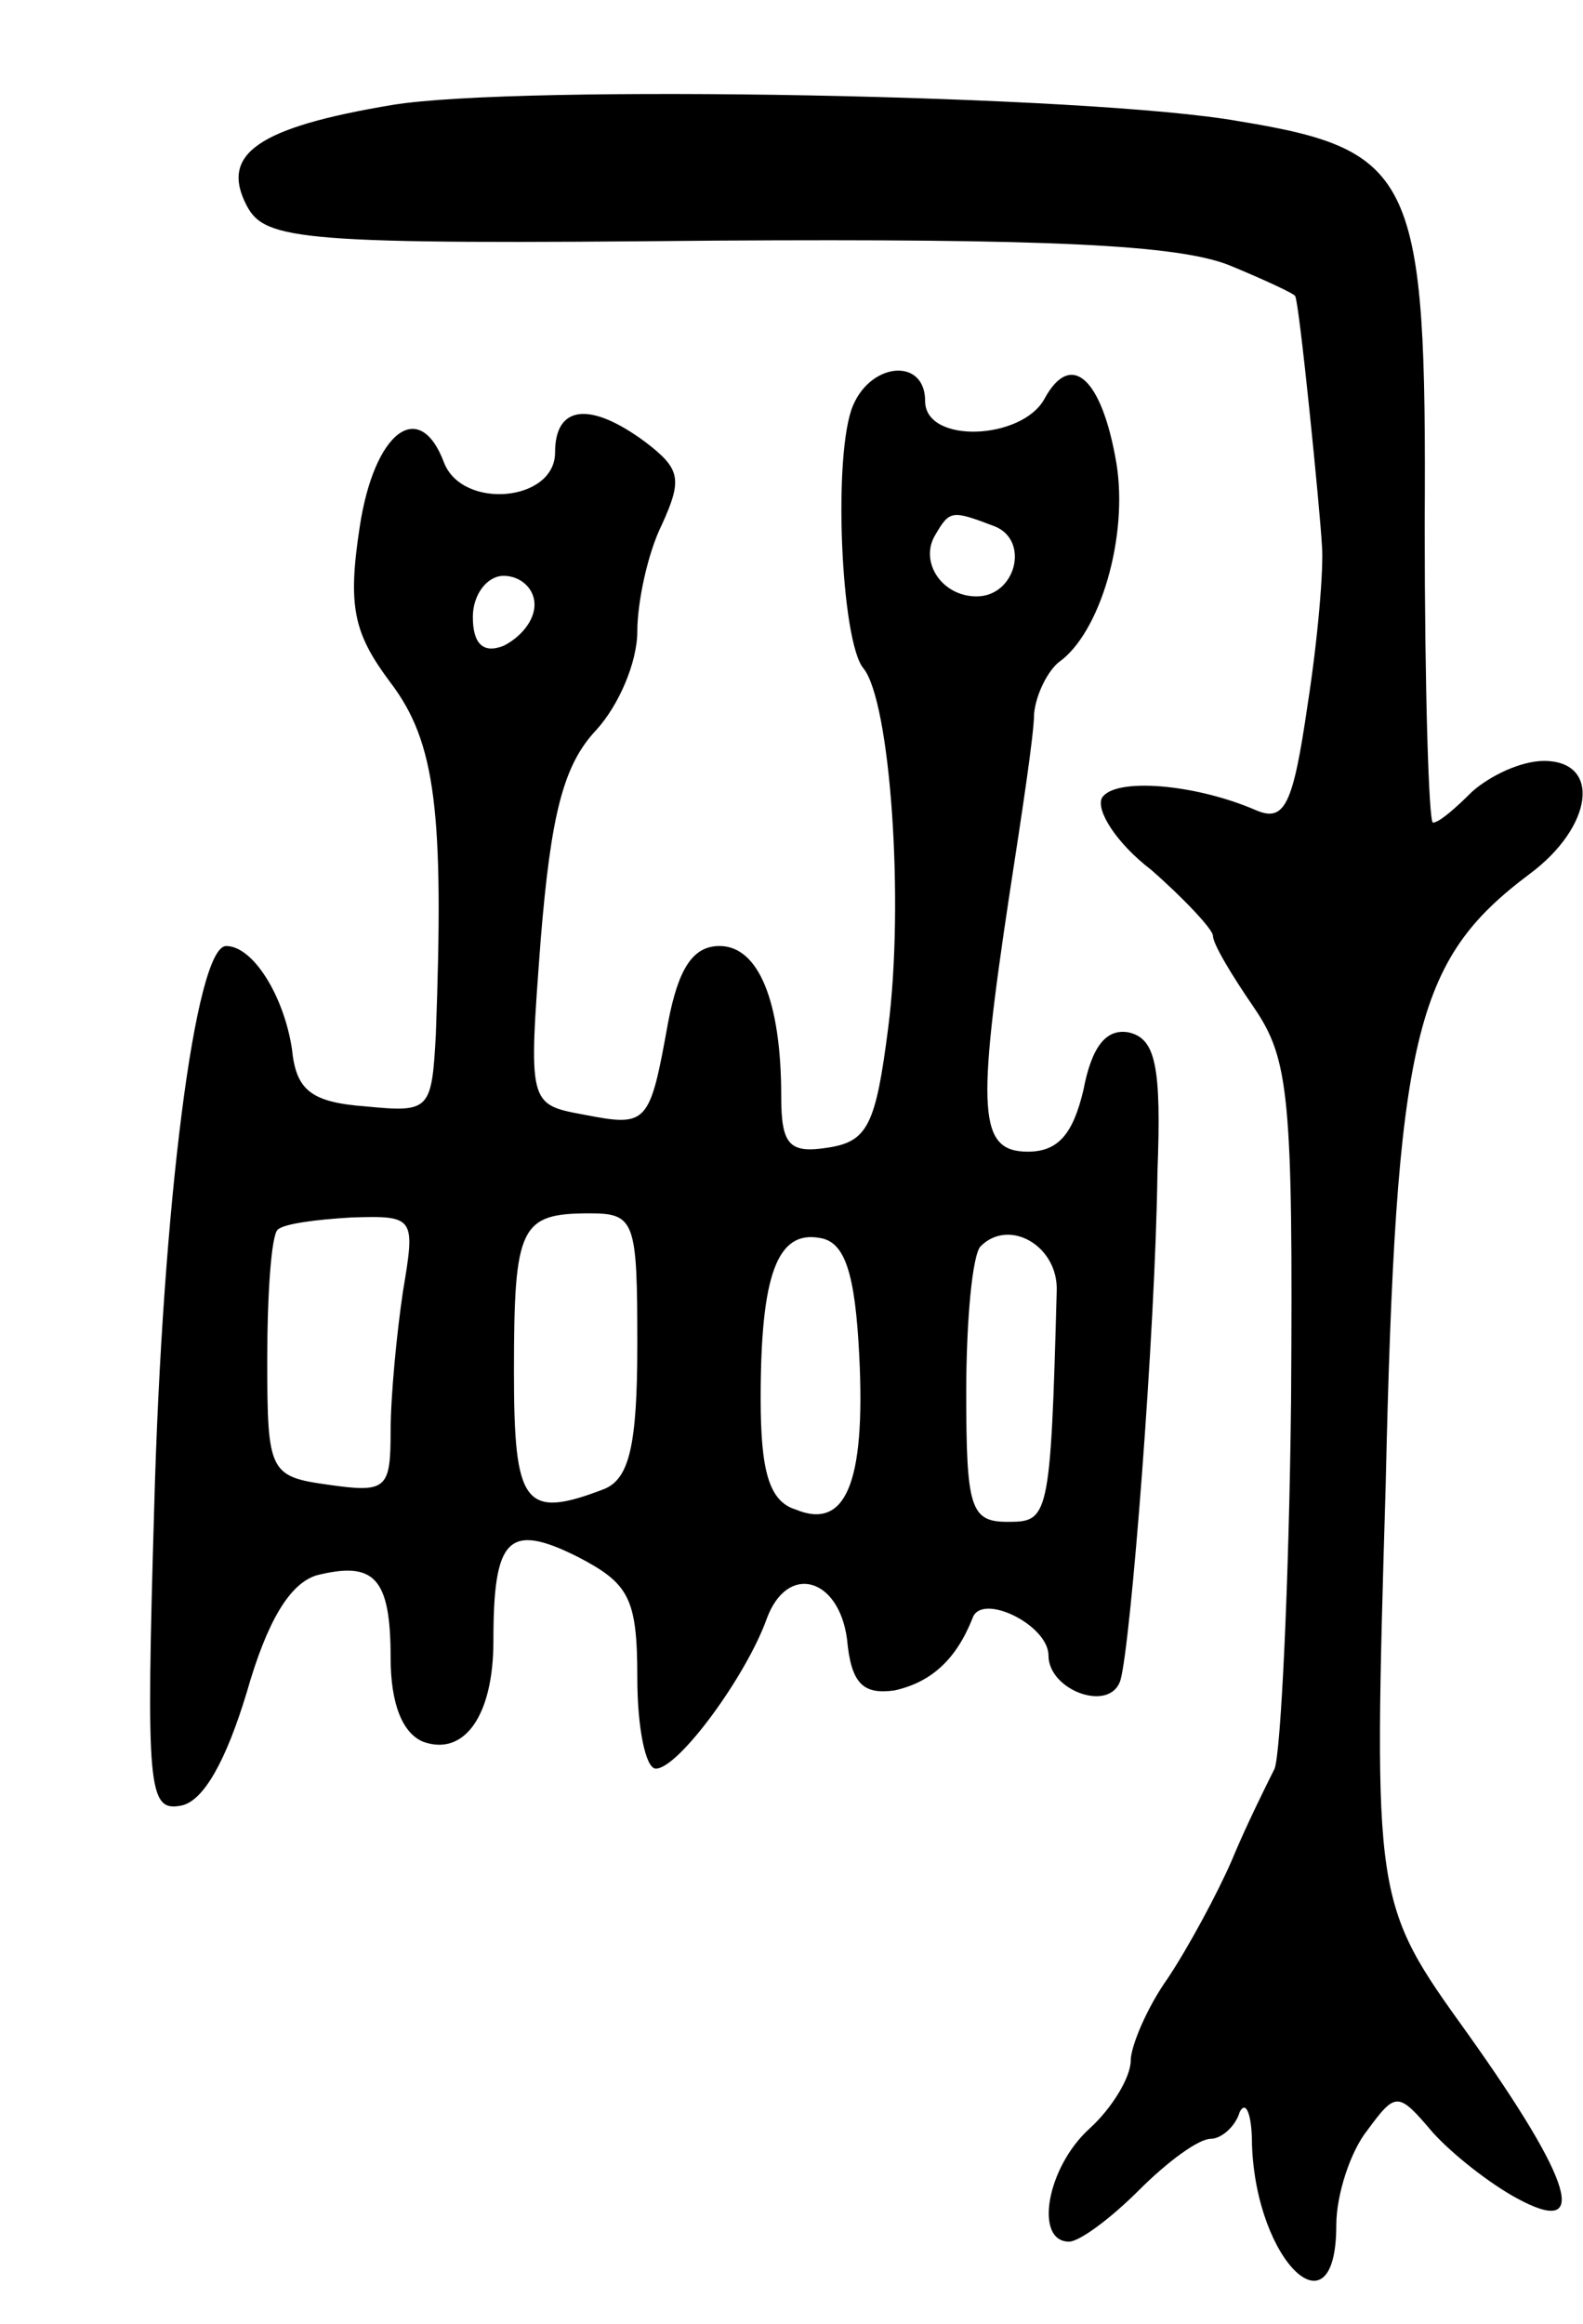<svg version="1.0" xmlns="http://www.w3.org/2000/svg"
 width="77pt" height="113pt" viewBox="0 0 77 113"
 preserveAspectRatio="xMidYMid meet">
<g transform="translate(0,113) scale(0.1,-0.1)"
fill="#000000" stroke="none">
<path d="M191 1079 c-66 -11 -84 -24 -71 -49 9 -17 26 -19 228 -17 162 1 225
-2 250 -12 17 -7 32 -14 32 -15 2 -3 12 -103 13 -121 1 -11 -2 -46 -7 -78 -7
-48 -11 -57 -25 -51 -30 13 -69 16 -75 6 -3 -6 7 -22 24 -35 16 -14 30 -29 30
-32 0 -4 9 -19 20 -35 17 -25 19 -43 18 -191 -1 -90 -5 -171 -8 -179 -4 -8
-14 -28 -21 -45 -7 -16 -21 -42 -31 -57 -10 -14 -18 -33 -18 -40 0 -8 -9 -23
-20 -33 -21 -19 -27 -55 -10 -55 5 0 20 11 34 25 14 14 29 25 35 25 5 0 12 6
14 13 3 6 6 -1 6 -16 2 -57 41 -94 41 -39 0 15 7 36 15 46 14 19 15 19 32 -1
10 -11 28 -25 41 -32 35 -19 28 7 -24 80 -46 64 -46 64 -40 266 5 220 14 256
70 298 31 23 35 55 7 55 -11 0 -26 -7 -35 -15 -8 -8 -16 -15 -19 -15 -2 0 -4
65 -4 145 1 169 -5 182 -90 196 -72 13 -351 18 -412 8z"/>
<path d="M415 933 c-10 -23 -6 -115 5 -128 13 -16 20 -113 12 -175 -6 -47 -10
-55 -29 -58 -19 -3 -23 1 -23 25 0 46 -11 73 -30 73 -13 0 -20 -11 -25 -37 -9
-50 -10 -51 -41 -45 -27 5 -27 5 -21 85 5 61 11 85 27 102 11 12 20 33 20 48
0 14 5 38 12 52 10 22 9 27 -8 40 -27 20 -44 18 -44 -5 0 -24 -45 -28 -54 -5
-12 32 -34 15 -41 -31 -6 -39 -3 -52 15 -76 22 -29 26 -63 22 -171 -2 -37 -3
-38 -34 -35 -27 2 -34 8 -36 28 -4 26 -19 50 -32 50 -15 0 -31 -126 -35 -273
-4 -137 -3 -148 13 -145 11 2 22 22 32 55 10 35 21 53 34 57 28 7 36 -1 36
-40 0 -23 6 -37 16 -41 20 -7 34 13 34 49 0 50 7 58 41 41 25 -13 29 -20 29
-59 0 -24 4 -44 9 -44 11 0 44 45 54 73 10 27 35 20 39 -10 2 -22 8 -27 23
-25 18 4 30 15 38 35 4 13 37 -3 37 -18 0 -17 30 -28 35 -12 5 17 17 169 18
247 2 52 -1 65 -14 68 -11 2 -18 -7 -22 -28 -5 -21 -12 -30 -27 -30 -24 0 -25
19 -9 125 6 39 12 78 12 88 1 10 7 21 12 25 20 14 34 61 28 97 -7 41 -22 55
-35 31 -11 -20 -58 -22 -58 -1 0 21 -26 19 -35 -2z m69 -59 c17 -7 10 -34 -9
-34 -17 0 -28 17 -20 30 7 12 8 12 29 4z m-224 -38 c0 -8 -7 -16 -15 -20 -10
-4 -15 1 -15 14 0 11 7 20 15 20 8 0 15 -6 15 -14z m-64 -334 c-3 -20 -6 -51
-6 -68 0 -28 -2 -30 -30 -26 -29 4 -30 6 -30 61 0 32 2 60 5 63 3 3 19 5 36 6
31 1 31 0 25 -36z m114 -26 c0 -49 -4 -65 -16 -70 -39 -15 -44 -8 -44 57 0 71
3 77 37 77 22 0 23 -4 23 -64z m108 -6 c3 -62 -7 -84 -31 -74 -13 4 -17 19
-17 54 0 60 8 82 29 78 12 -2 17 -17 19 -58z m96 32 c-3 -111 -4 -112 -24
-112 -18 0 -20 7 -20 63 0 35 3 67 7 71 14 14 38 0 37 -22z"/>
</g>
</svg>

